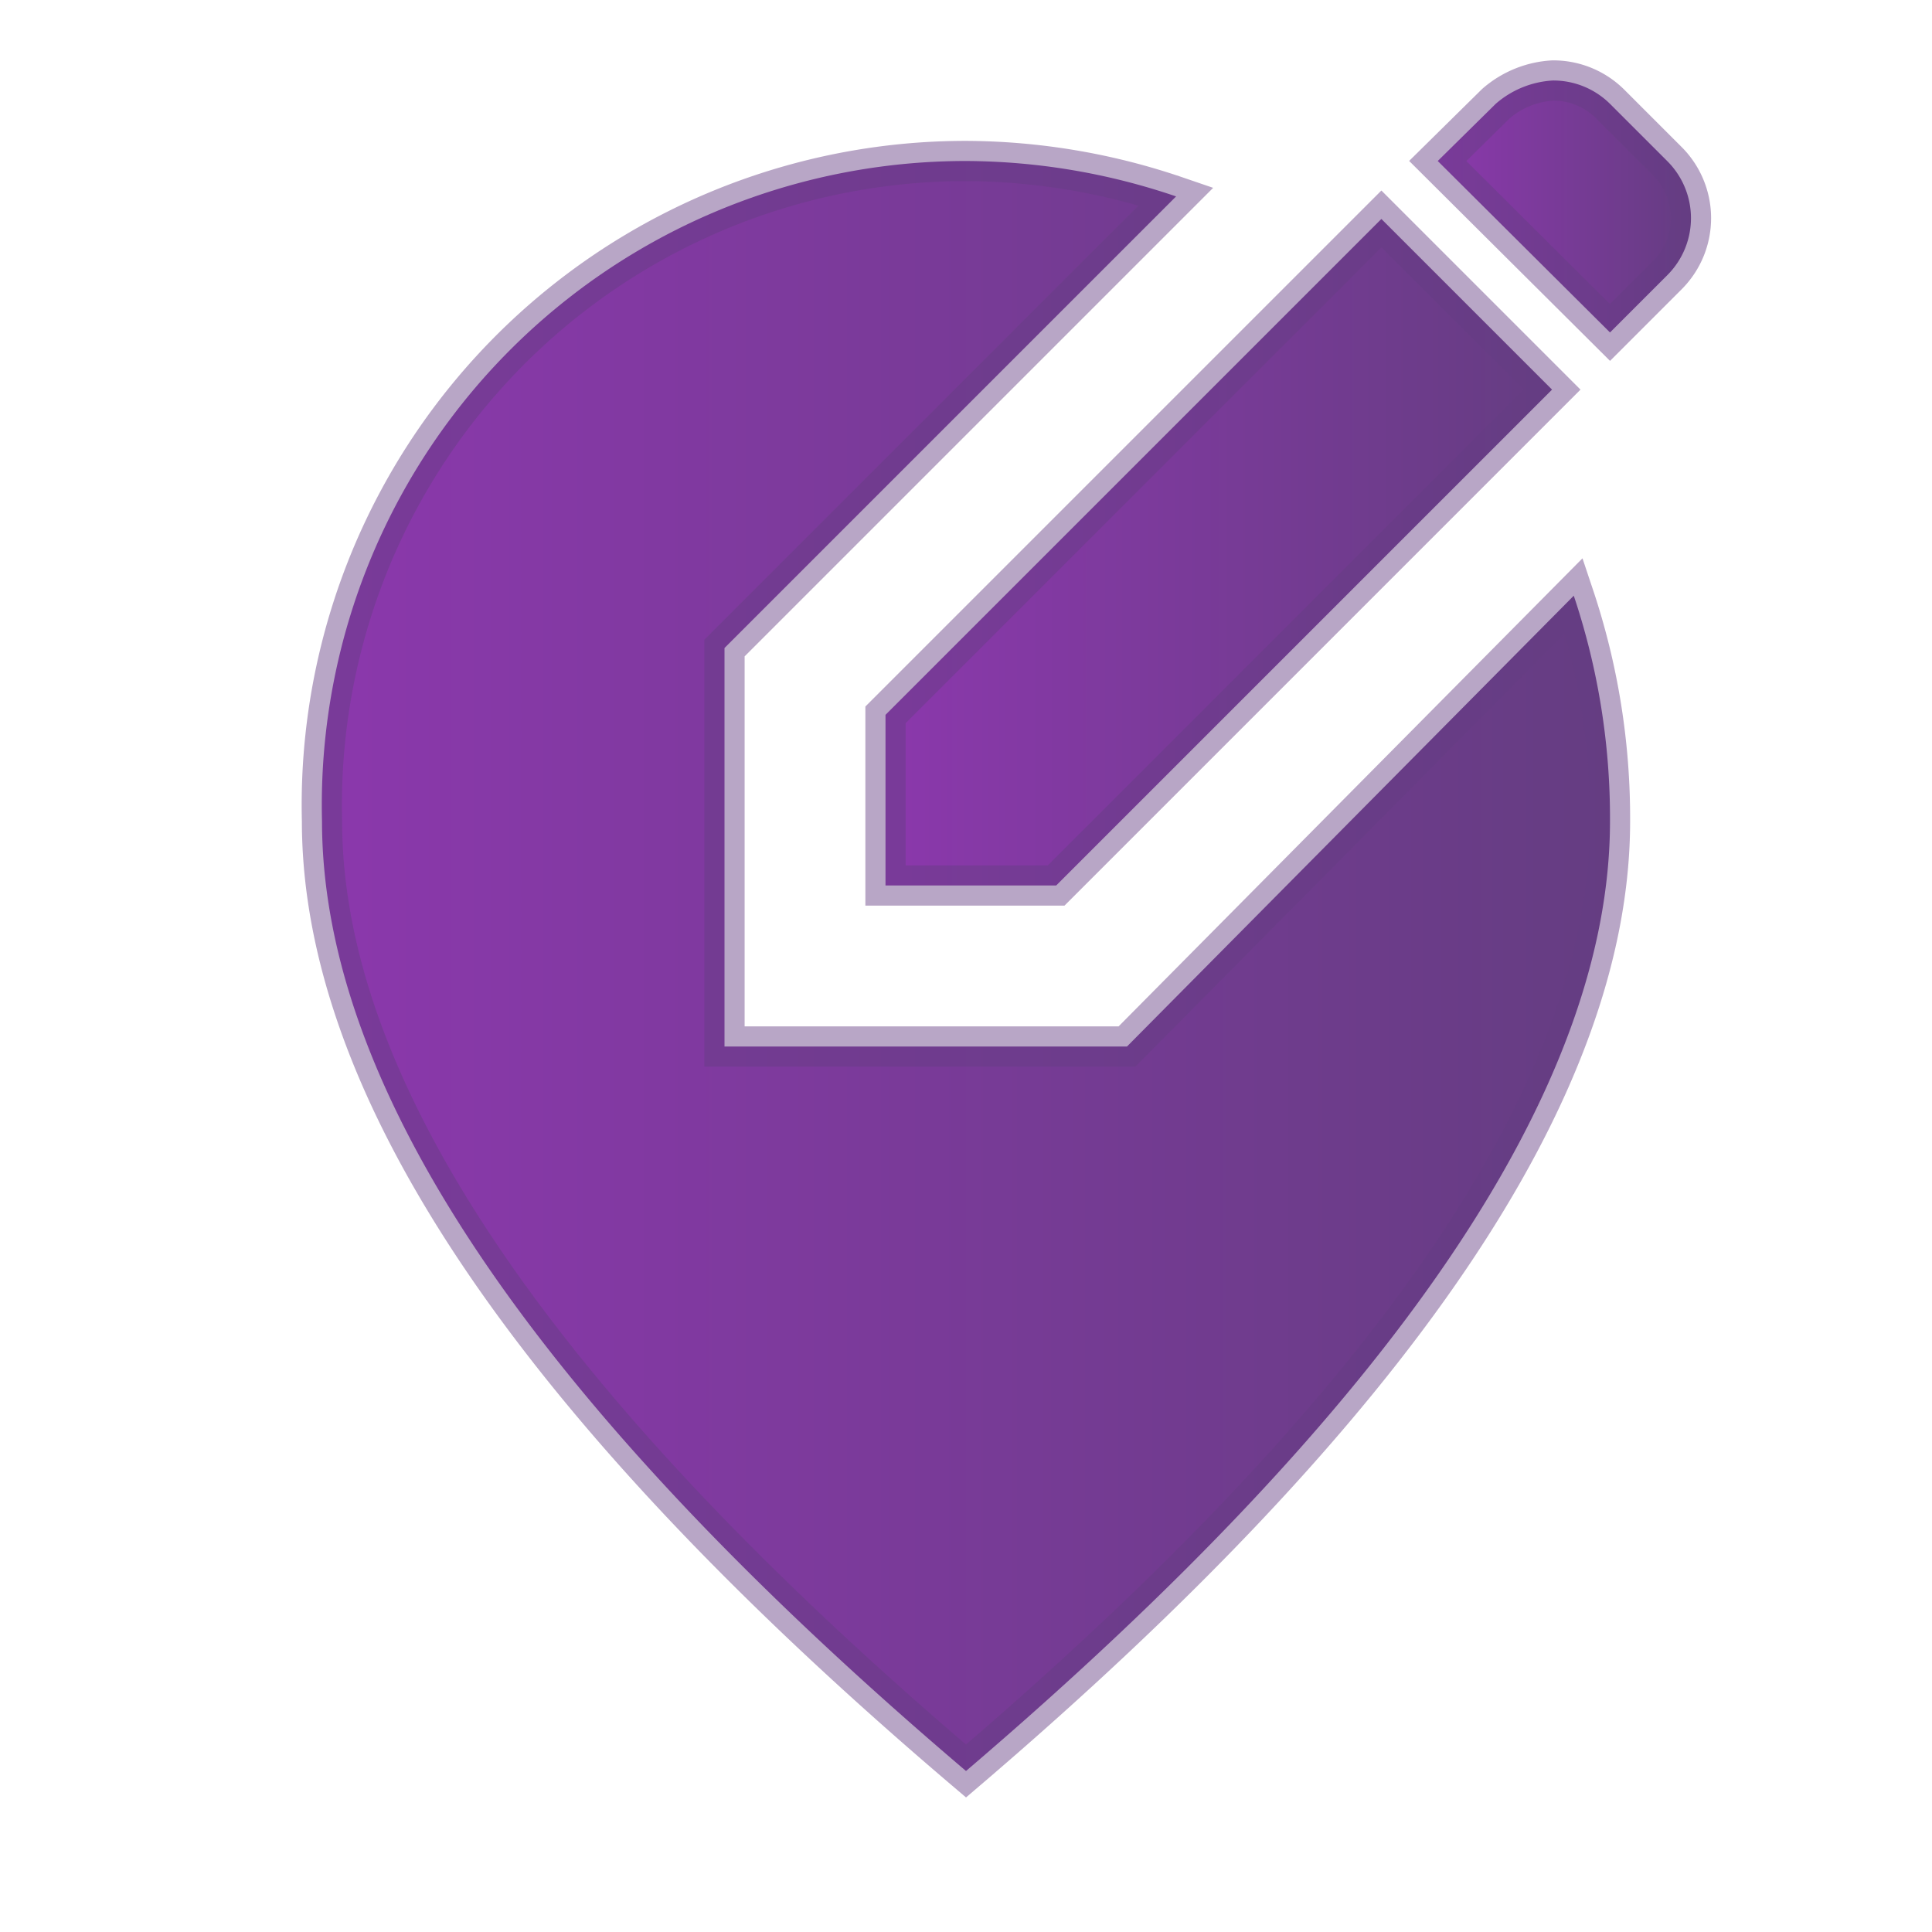 <svg xmlns="http://www.w3.org/2000/svg" xmlns:xlink="http://www.w3.org/1999/xlink" viewBox="0 0 24 24"><defs><style>.cls-1{isolation:isolate;}.cls-2,.cls-7{fill:none;}.cls-3{fill:url(#未命名漸層_8);}.cls-4{fill:url(#未命名漸層_8-2);}.cls-5{fill:url(#未命名漸層_8-3);}.cls-6{opacity:0.46;mix-blend-mode:multiply;}.cls-7{stroke:#653d82;stroke-miterlimit:10;stroke-width:0.5px;}</style><linearGradient id="未命名漸層_8" x1="4" y1="12" x2="20" y2="12" gradientUnits="userSpaceOnUse"><stop offset="0" stop-color="#8b38ac"/><stop offset="1" stop-color="#653d82"/></linearGradient><linearGradient id="未命名漸層_8-2" x1="11" y1="6.86" x2="19.28" y2="6.86" xlink:href="#未命名漸層_8"/><linearGradient id="未命名漸層_8-3" x1="17.86" y1="2.57" x2="21" y2="2.57" xlink:href="#未命名漸層_8"/></defs><g class="cls-1"><g id="圖層_1" data-name="圖層 1"><rect class="cls-2" width="24" height="24"/><path class="cls-3" d="M14,13H9V8.05l5.61-5.61A8.17,8.17,0,0,0,12,2a8,8,0,0,0-8,8.2q0,5,8,11.8,8-6.83,8-11.8a8.7,8.7,0,0,0-.45-2.8Z"/><polygon class="cls-4" points="11 11 13.12 11 19.28 4.84 17.16 2.72 11 8.88 11 11"/><path class="cls-5" d="M20.71,2,20,1.29A1,1,0,0,0,19.29,1a1.18,1.18,0,0,0-.71.29L17.86,2,20,4.13l.72-.72A1,1,0,0,0,20.71,2Z"/><g class="cls-6"><path class="cls-7" d="M14,13H9V8.05l5.61-5.61A8.17,8.17,0,0,0,12,2a8,8,0,0,0-8,8.2q0,5,8,11.8,8-6.83,8-11.8a8.7,8.7,0,0,0-.45-2.8Z"/><polygon class="cls-7" points="11 11 13.12 11 19.28 4.84 17.16 2.72 11 8.88 11 11"/><path class="cls-7" d="M20.71,2,20,1.29A1,1,0,0,0,19.29,1a1.18,1.18,0,0,0-.71.29L17.86,2,20,4.13l.72-.72A1,1,0,0,0,20.71,2Z"/></g></g></g></svg>